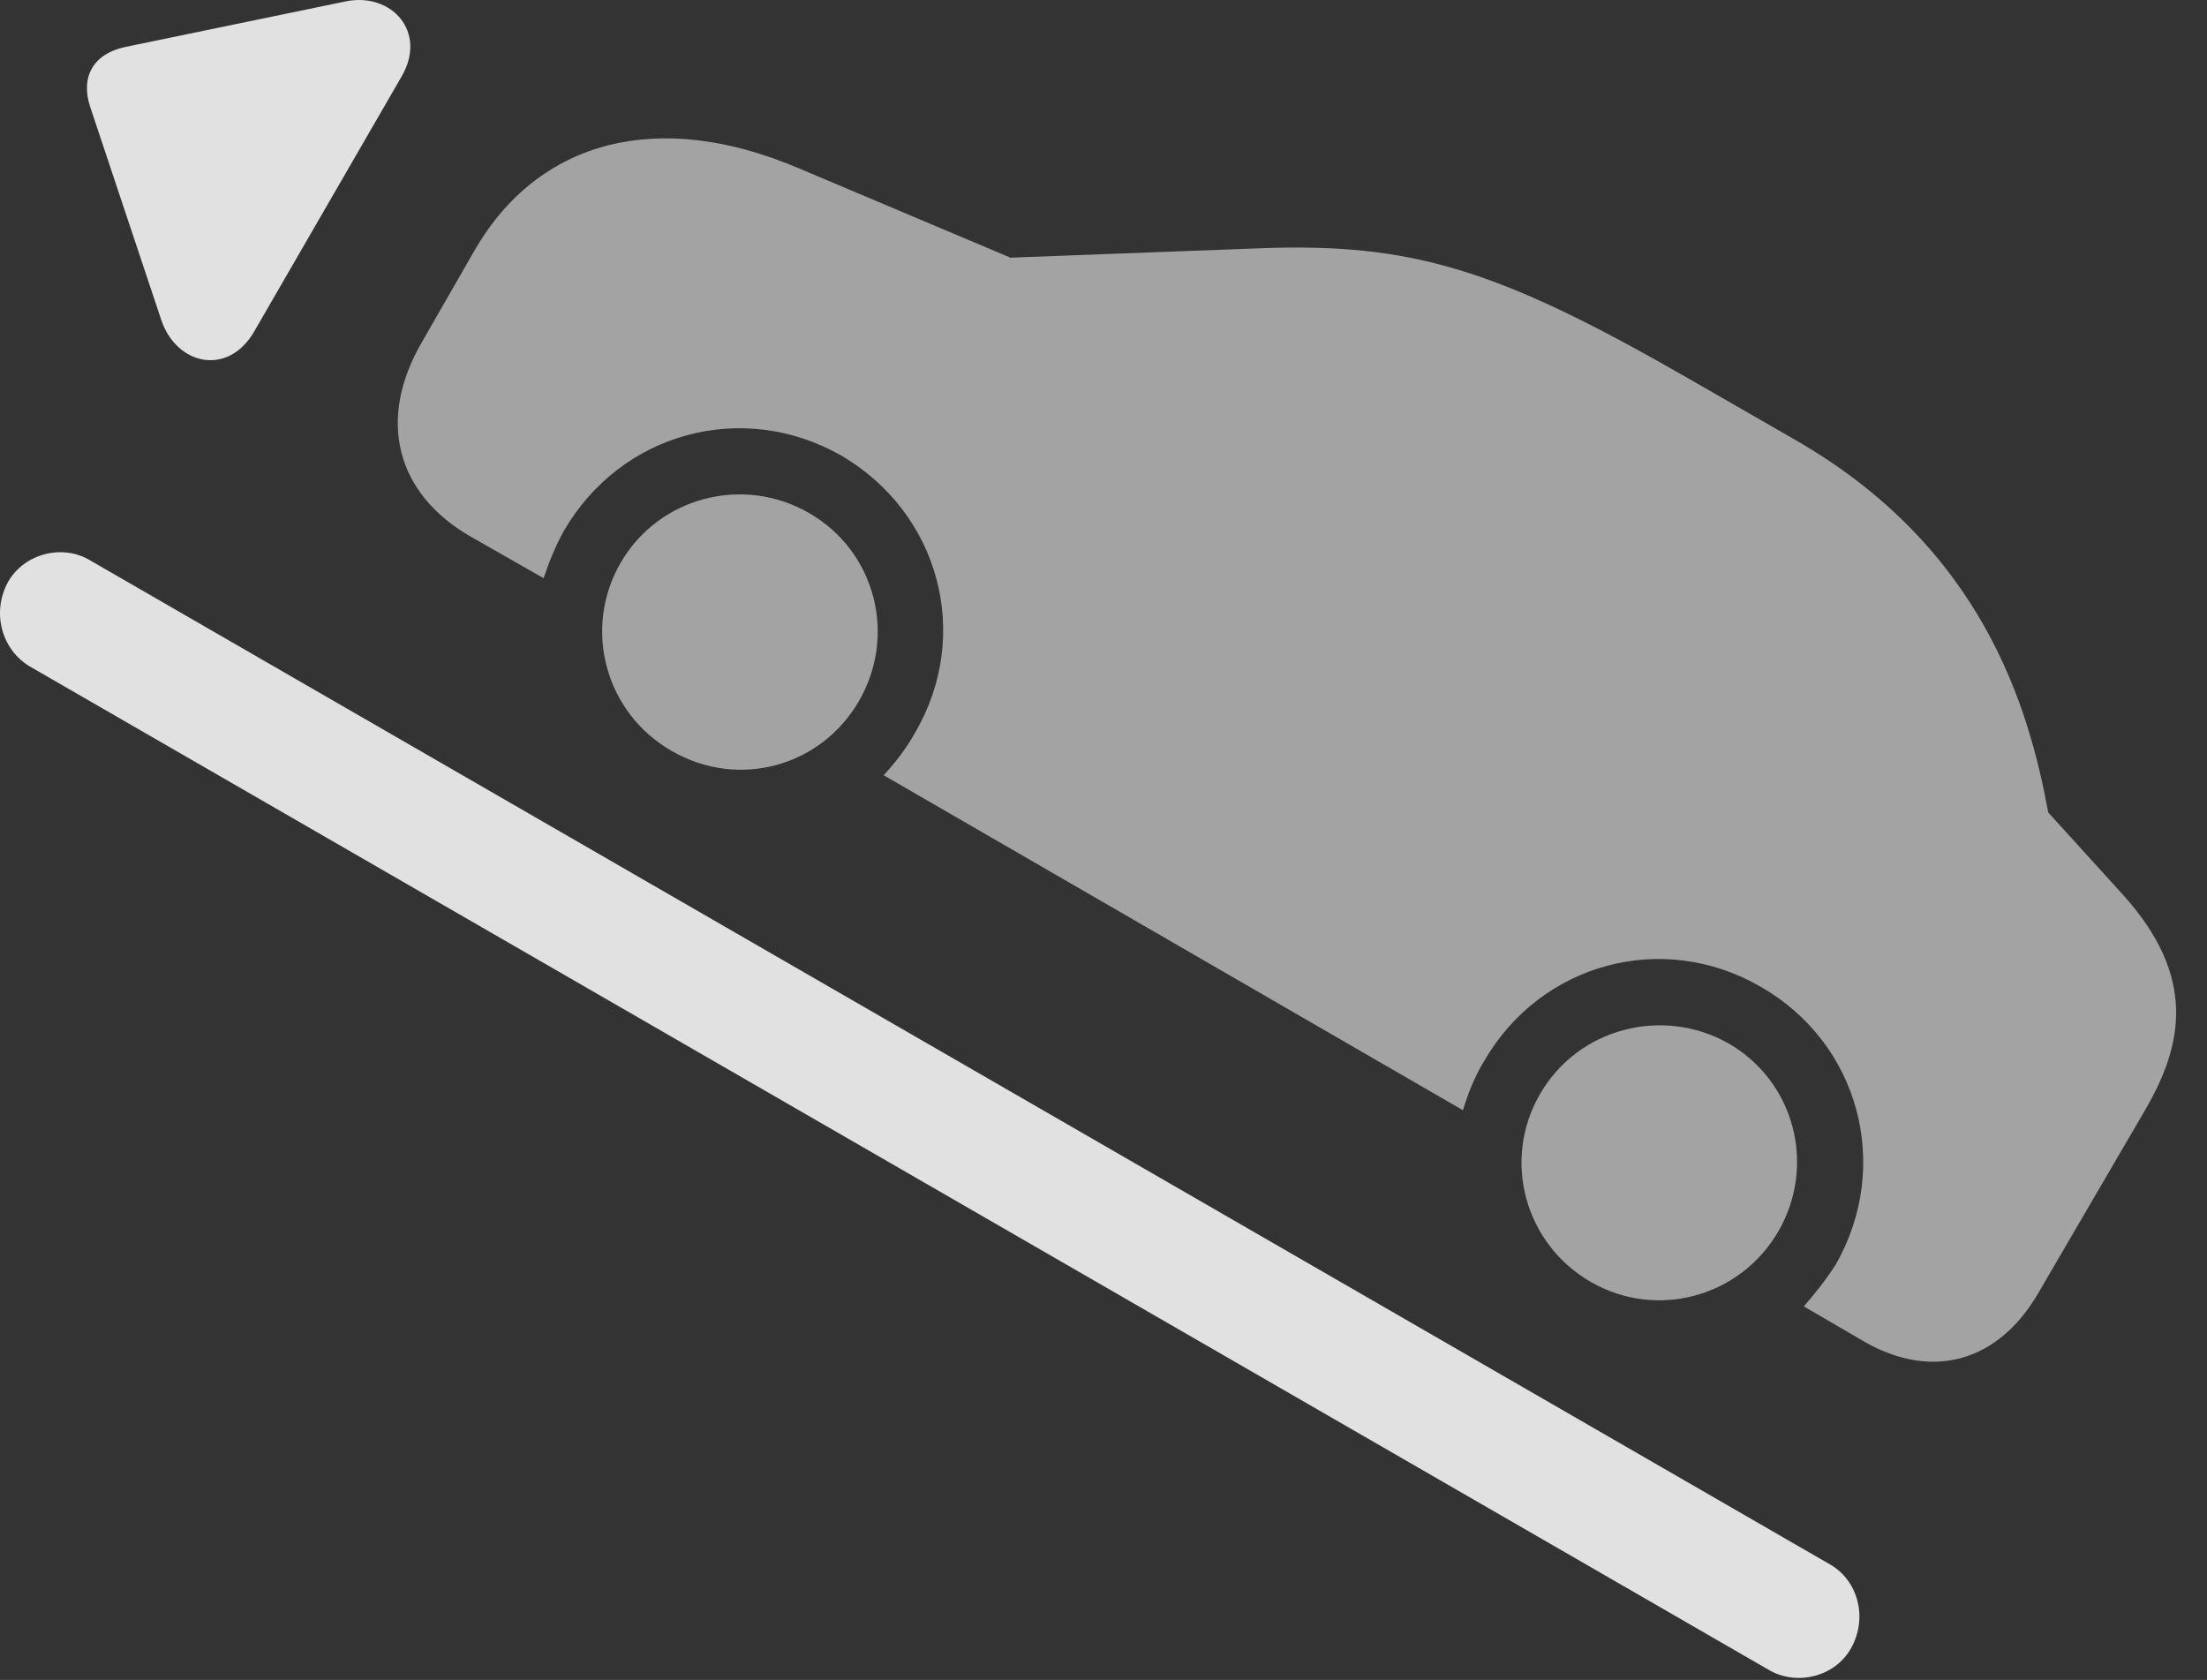 <?xml version="1.0" encoding="UTF-8"?>
<!--Generator: Apple Native CoreSVG 232.5-->
<!DOCTYPE svg
PUBLIC "-//W3C//DTD SVG 1.1//EN"
       "http://www.w3.org/Graphics/SVG/1.1/DTD/svg11.dtd">
<svg version="1.1" xmlns="http://www.w3.org/2000/svg" xmlns:xlink="http://www.w3.org/1999/xlink" width="25.483" height="19.397">
 <rect width="100%" height="100%" fill="#333333" stroke="none"/>
 <g>
  <rect height="19.397" opacity="0" width="25.483" x="0" y="0"/>
  <path d="M5.437 6.197L6.277 6.676C6.335 6.5 6.413 6.305 6.511 6.129C7.175 4.986 8.581 4.615 9.714 5.26C10.847 5.924 11.228 7.33 10.564 8.463C10.466 8.639 10.339 8.805 10.203 8.951L16.892 12.819C16.951 12.623 17.029 12.428 17.136 12.252C17.79 11.119 19.197 10.738 20.329 11.393C21.472 12.047 21.843 13.463 21.199 14.596C21.081 14.781 20.954 14.938 20.828 15.084L21.531 15.494C22.322 15.944 23.083 15.719 23.542 14.918L24.773 12.809C25.203 12.066 25.369 11.285 24.519 10.338L23.65 9.381C23.425 8.16 22.888 6.315 20.72 5.074L19.48 4.361C17.302 3.111 16.306 2.799 14.539 2.867L11.667 2.975L9.216 1.94C7.605 1.256 6.218 1.608 5.476 2.897L4.871 3.951C4.353 4.84 4.568 5.699 5.437 6.197ZM7.751 8.668C8.523 9.117 9.48 8.854 9.919 8.092C10.359 7.33 10.105 6.363 9.343 5.924C8.581 5.484 7.605 5.738 7.165 6.5C6.726 7.262 6.99 8.229 7.751 8.668ZM18.367 14.801C19.128 15.24 20.095 14.977 20.535 14.215C20.974 13.453 20.72 12.486 19.958 12.047C19.197 11.617 18.22 11.871 17.781 12.633C17.341 13.395 17.605 14.361 18.367 14.801Z" fill="#ffffff" fill-opacity="0.55"/>
  <path d="M0.095 6.715C-0.1 7.067 0.017 7.496 0.339 7.692L20.427 19.283C20.749 19.469 21.189 19.361 21.374 19.029C21.57 18.678 21.453 18.248 21.13 18.063L1.042 6.471C0.72 6.276 0.281 6.393 0.095 6.715ZM2.937 3.824L4.636 0.885C4.939 0.367 4.519-0.092 3.992 0.016L1.443 0.543C1.081 0.621 0.925 0.885 1.042 1.236L1.863 3.697C2.038 4.215 2.634 4.352 2.937 3.824Z" fill="#ffffff" fill-opacity="0.85"/>
 </g>
</svg>
